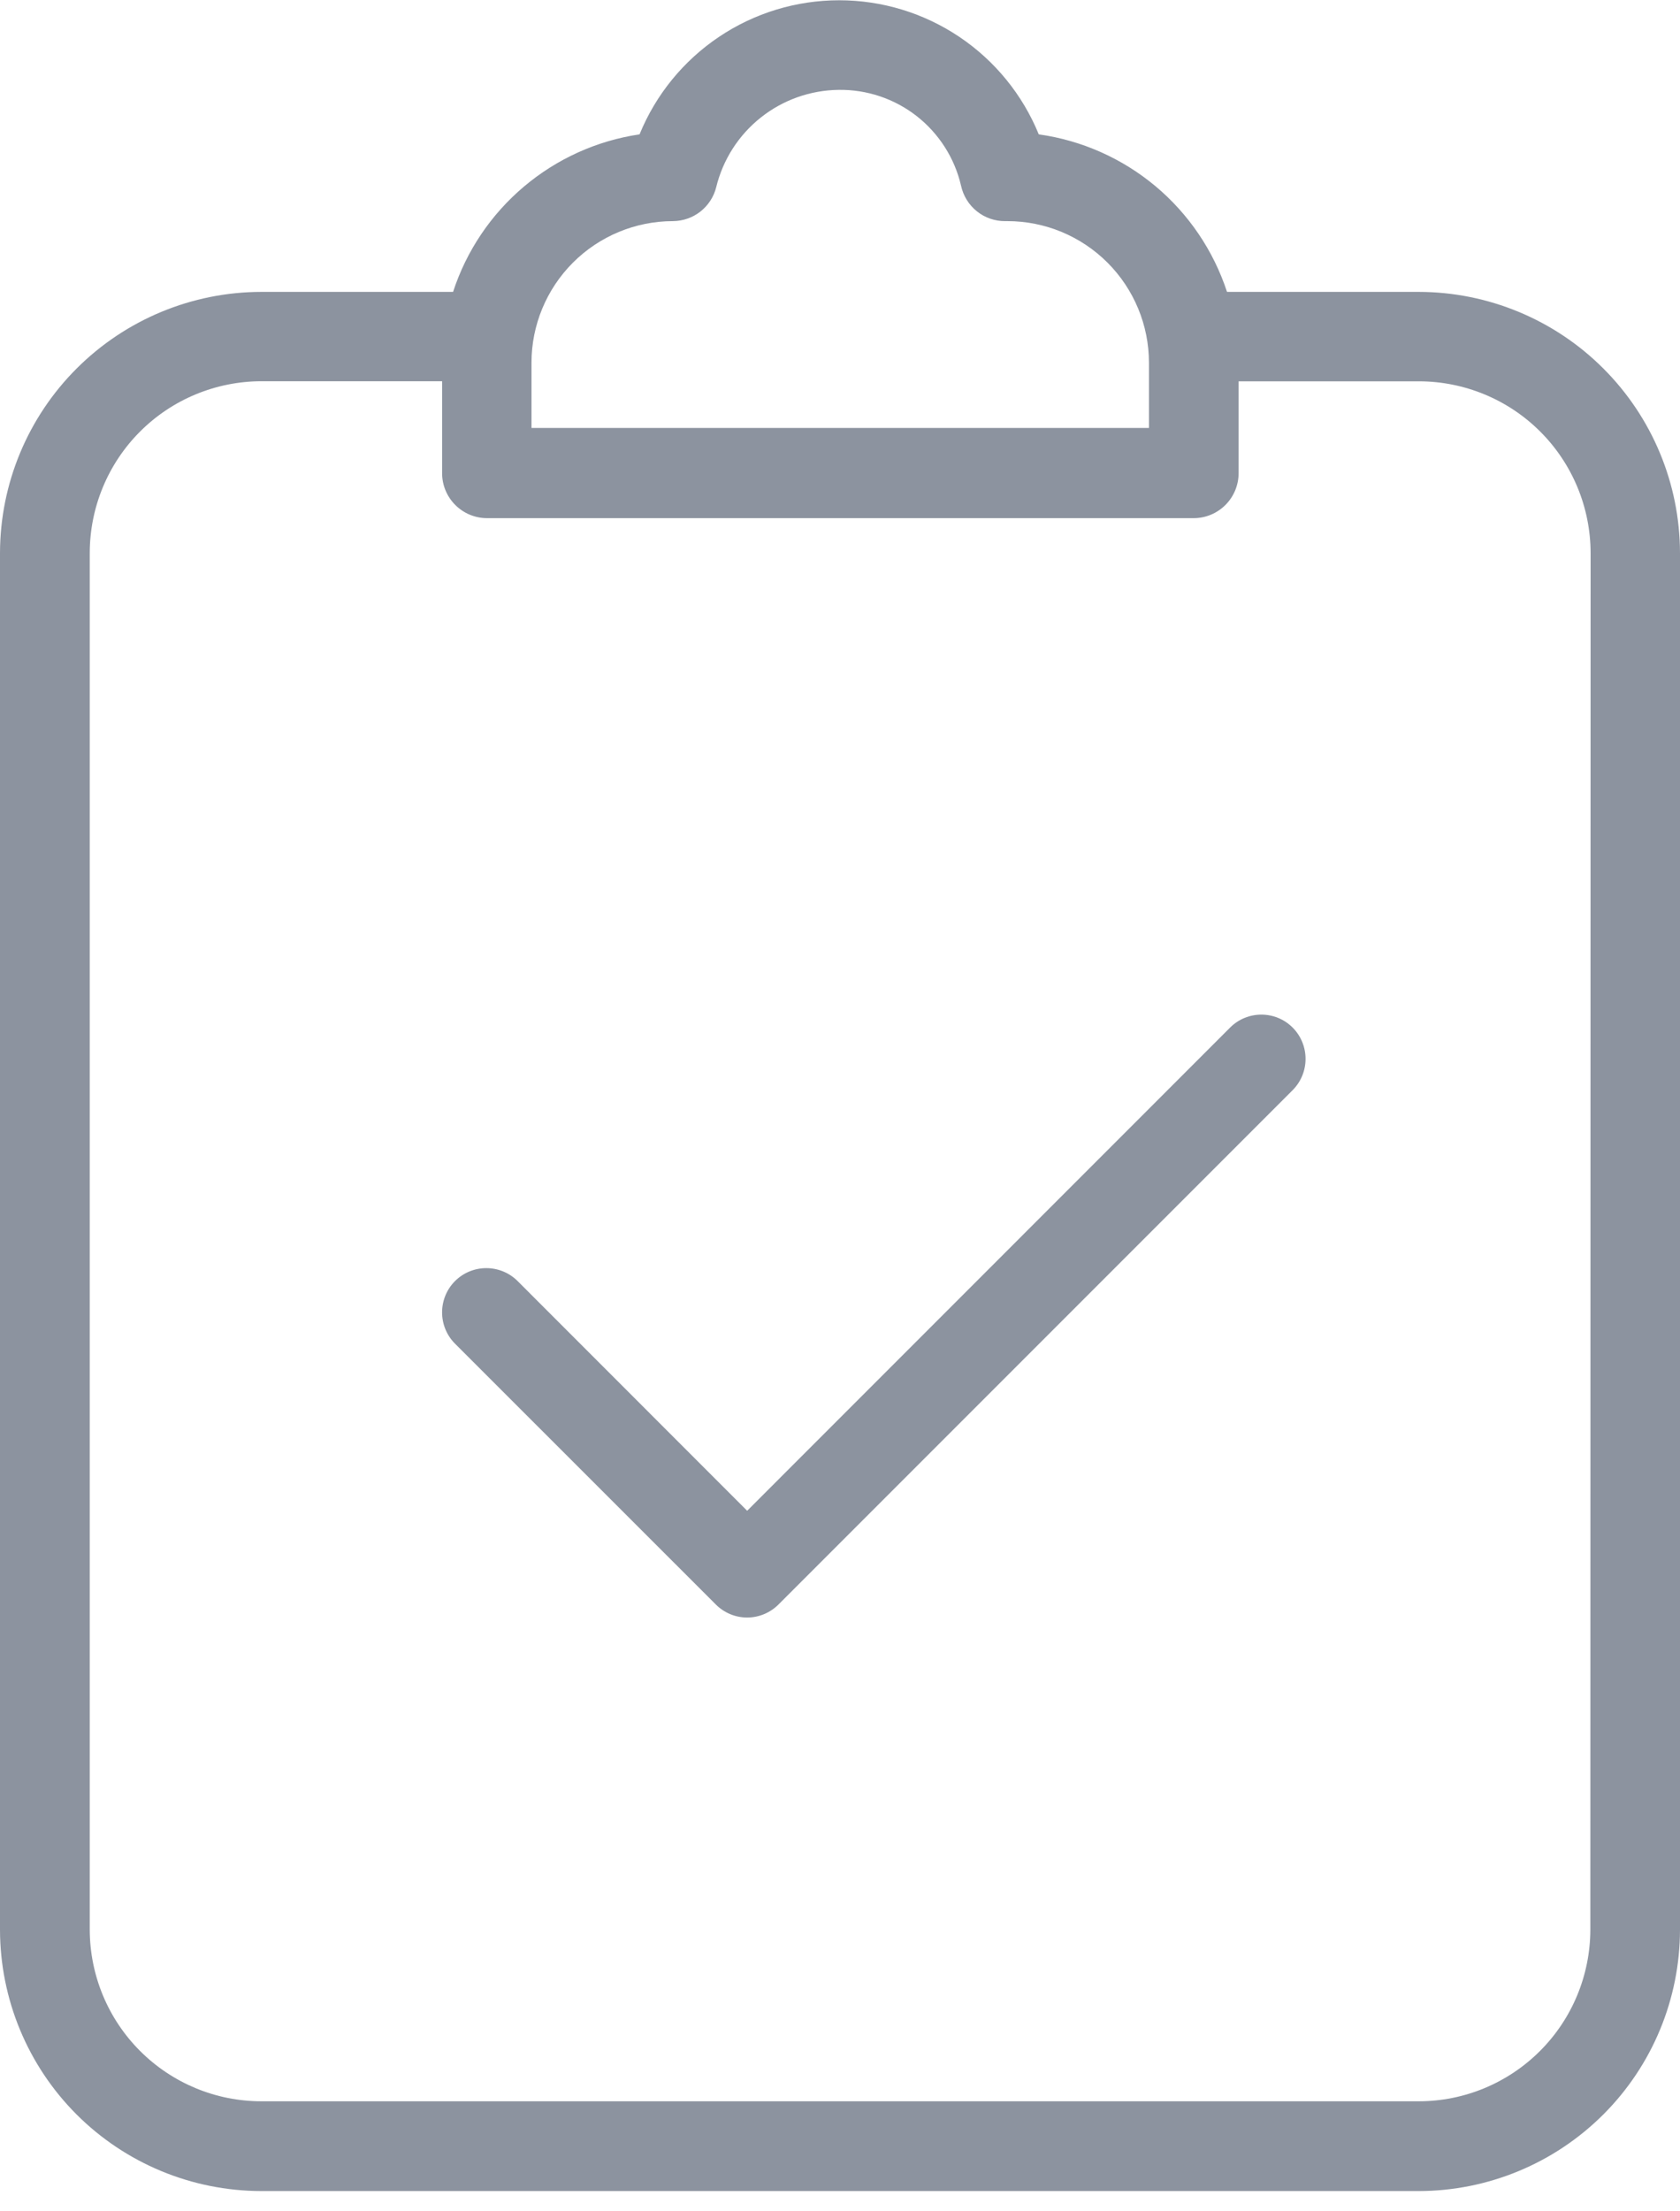 <svg width="19" height="25" viewBox="0 0 19 25" fill="none" xmlns="http://www.w3.org/2000/svg">
<path d="M16.046 3.3H13.877C13.724 2.834 13.444 2.42 13.068 2.105C12.691 1.79 12.234 1.587 11.748 1.519C11.565 1.071 11.252 0.687 10.85 0.417C10.448 0.147 9.975 0.003 9.491 0.003C9.006 0.003 8.533 0.147 8.131 0.417C7.729 0.687 7.416 1.071 7.233 1.519C6.751 1.59 6.298 1.795 5.925 2.11C5.553 2.424 5.275 2.836 5.124 3.3H2.955C2.172 3.301 1.422 3.612 0.868 4.165C0.314 4.718 0.002 5.467 0 6.25L0 21.816C0.001 22.599 0.312 23.351 0.866 23.905C1.42 24.459 2.172 24.77 2.955 24.771H16.046C16.829 24.77 17.58 24.458 18.134 23.904C18.688 23.35 18.999 22.599 19 21.816V6.25C18.998 5.468 18.686 4.718 18.132 4.165C17.579 3.612 16.828 3.301 16.046 3.3ZM6.011 4.1C6.011 3.676 6.18 3.269 6.48 2.969C6.78 2.669 7.187 2.5 7.611 2.5C7.724 2.499 7.833 2.461 7.921 2.392C8.01 2.322 8.073 2.225 8.1 2.116C8.176 1.805 8.353 1.528 8.604 1.329C8.854 1.13 9.164 1.02 9.484 1.016C9.804 1.011 10.116 1.116 10.368 1.313C10.62 1.511 10.797 1.788 10.869 2.1C10.894 2.214 10.957 2.316 11.048 2.389C11.139 2.462 11.252 2.501 11.369 2.5H11.394C11.818 2.5 12.225 2.669 12.525 2.969C12.825 3.269 12.994 3.676 12.994 4.1V4.838H6.011V4.1ZM17.986 21.816C17.985 22.33 17.781 22.823 17.417 23.187C17.053 23.551 16.56 23.756 16.046 23.756H2.955C2.441 23.756 1.948 23.551 1.584 23.187C1.22 22.823 1.016 22.33 1.015 21.816V6.25C1.016 5.736 1.22 5.243 1.584 4.879C1.948 4.515 2.441 4.311 2.955 4.31H5V5.35C5 5.485 5.054 5.614 5.149 5.709C5.244 5.804 5.373 5.858 5.508 5.858H13.5C13.635 5.858 13.764 5.804 13.859 5.709C13.954 5.614 14.008 5.485 14.008 5.35V4.311H16.049C16.563 4.312 17.056 4.516 17.42 4.88C17.784 5.244 17.988 5.737 17.989 6.251L17.986 21.816Z" fill="#8C939F"/>
<path fill-rule="evenodd" clip-rule="evenodd" d="M14.619 11.617C14.814 11.813 14.814 12.129 14.619 12.325L8.803 18.141C8.709 18.234 8.582 18.287 8.45 18.287C8.317 18.287 8.19 18.234 8.096 18.14L5.146 15.191C4.951 14.995 4.951 14.679 5.146 14.483C5.342 14.288 5.658 14.288 5.854 14.483L8.45 17.08L13.912 11.617C14.107 11.422 14.424 11.422 14.619 11.617Z" fill="#8C939F"/>
</svg>
